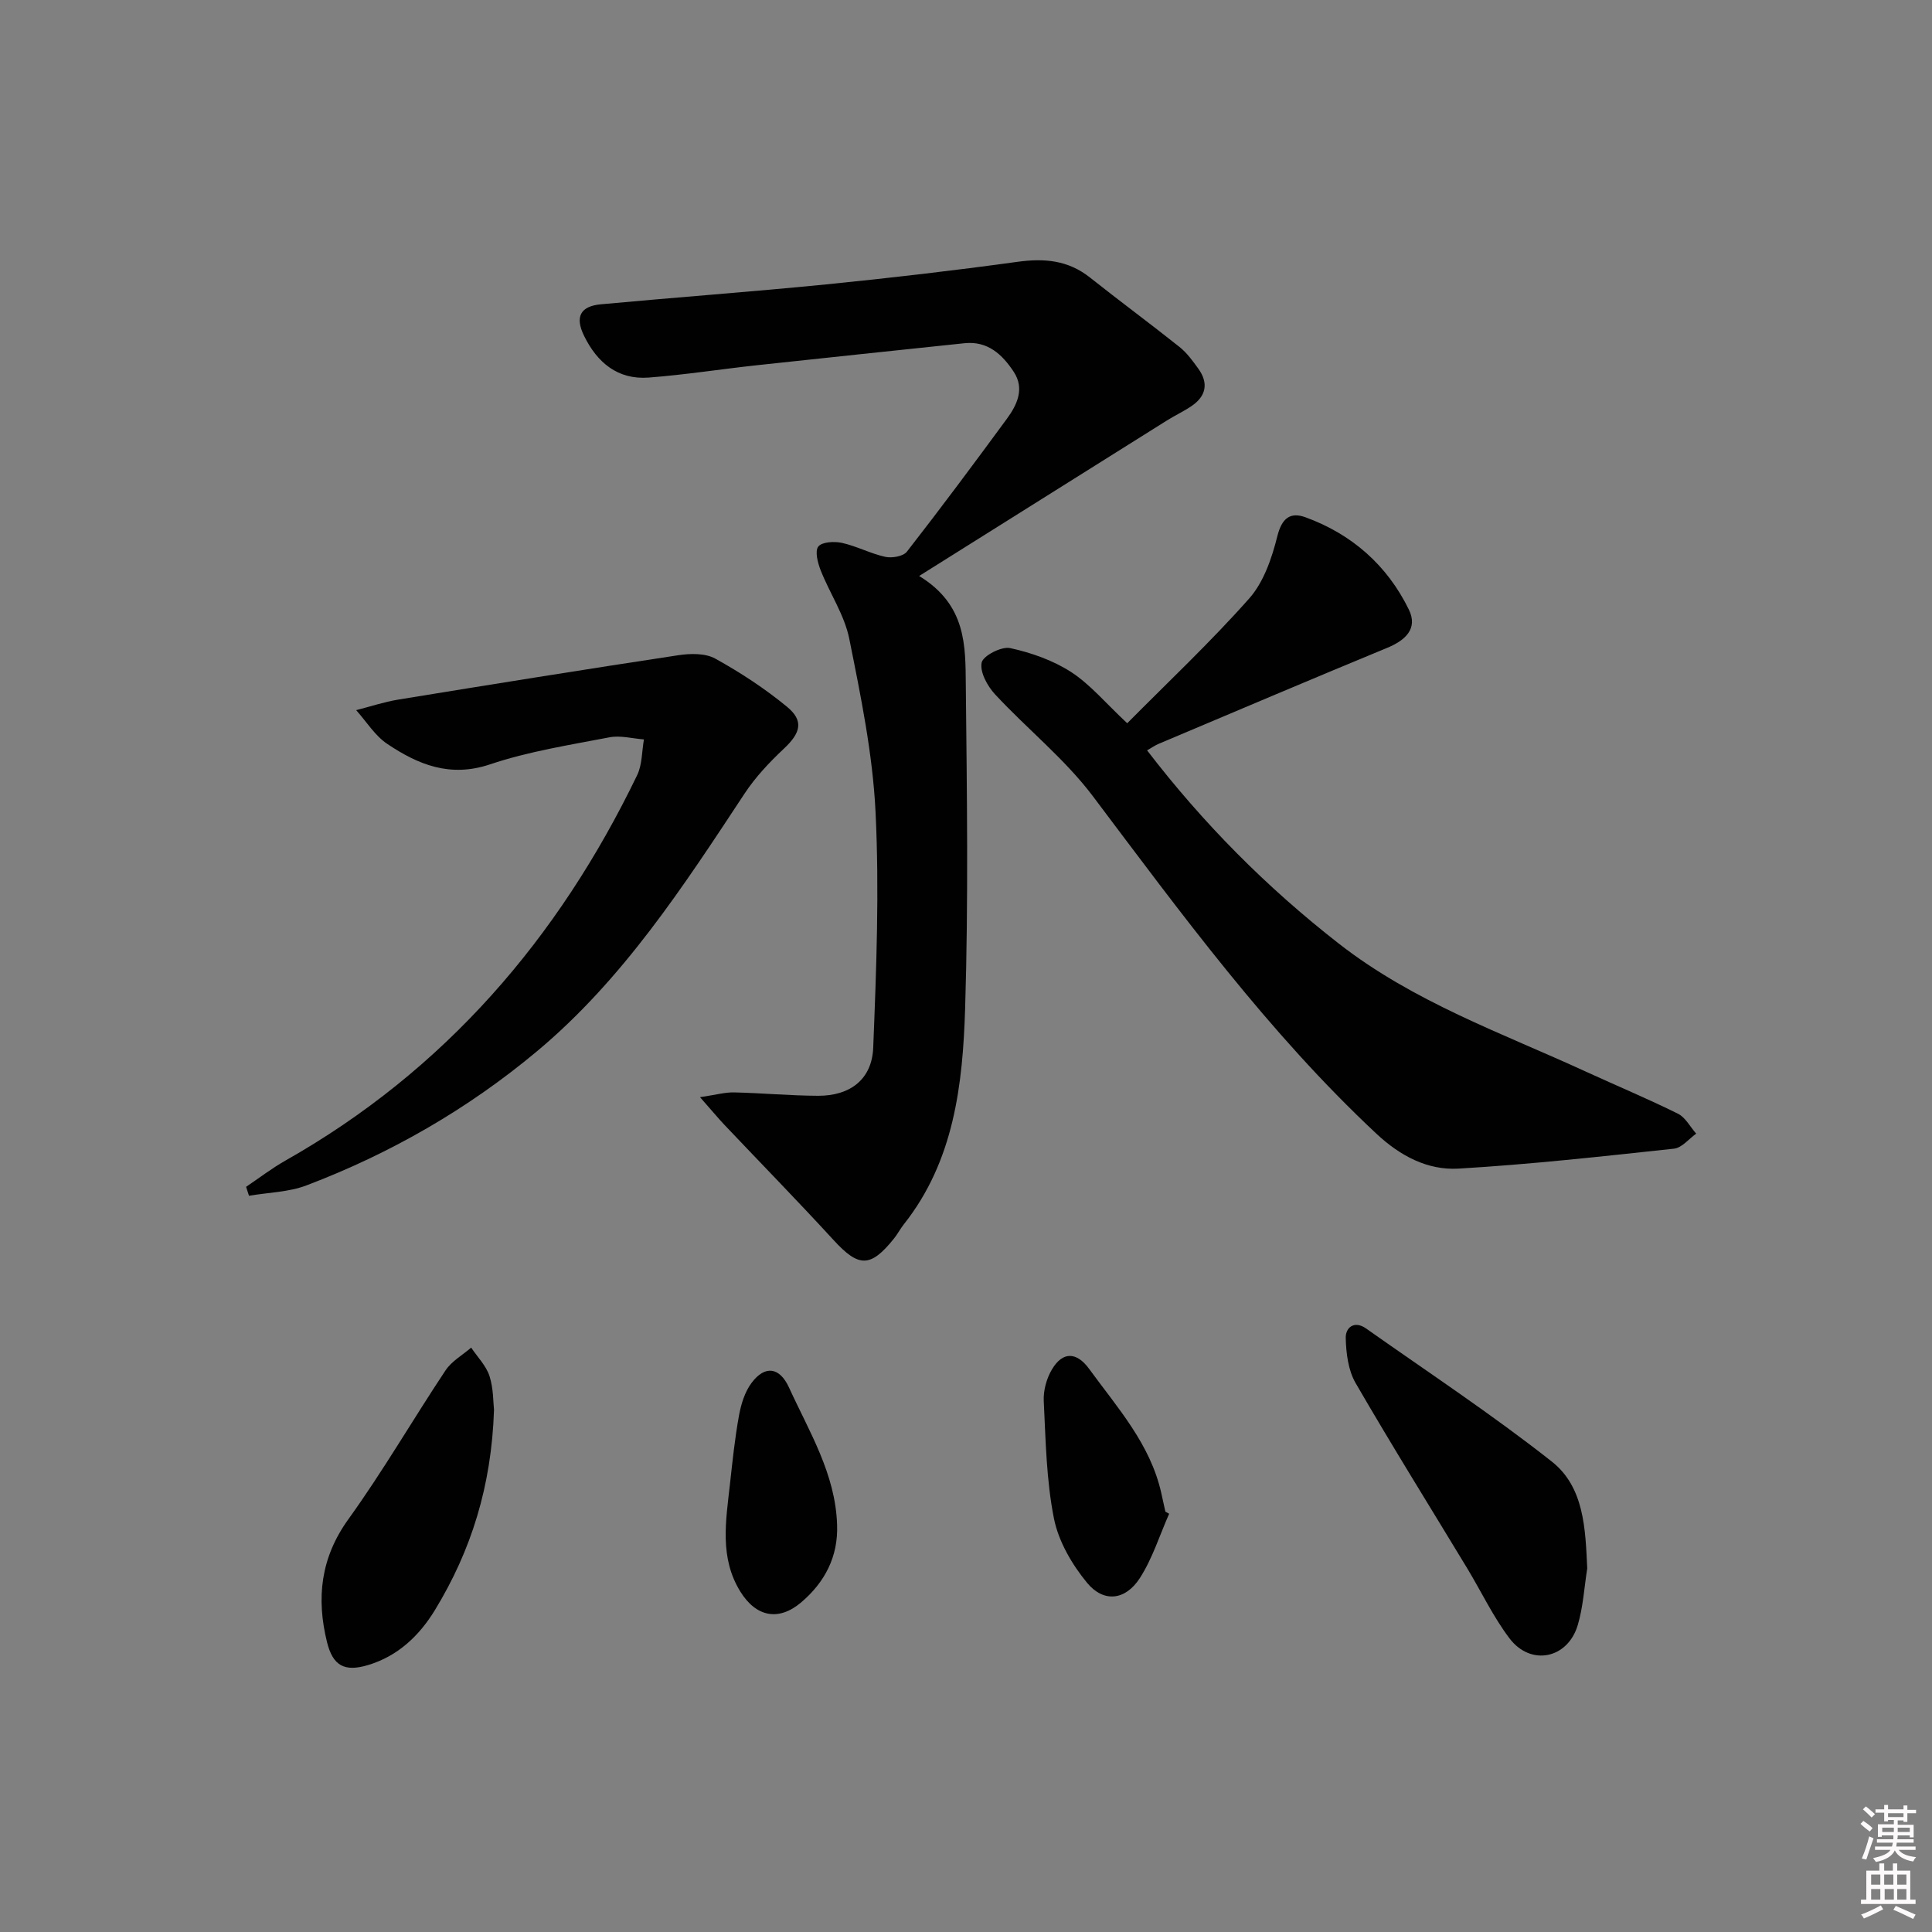 <svg enable-background="new 0 0 400 400" viewBox="0 0 400 400" xmlns="http://www.w3.org/2000/svg"><rect x="0" y="0" width="400" height="400" fill="#808080" stroke="none"/><path d="m385.2 377.6.6-.6c.6.4 1.3.9 1.9 1.5l-.6.7c-.8-.6-1.4-1.1-1.9-1.6zm.3 7.1c.6-1.4 1.1-2.9 1.5-4.5.3.1.6.3.9.4-.5 1.4-1 2.9-1.5 4.4l-.9-.2zm.2-10.1.6-.6c.7.5 1.3 1.1 1.9 1.6l-.7.7c-.6-.6-1.2-1.2-1.8-1.7zm8.4-.8h.8v.9h1.8v.7h-1.8v1.8h-.8v-.3h-1.2v.9h3.3v2.6h-.8v-.4h-2.5c0 .3 0 .6-.1.8h3.4v.7h-3.5c0 .3-.1.6-.1.8h4v.7h-3.5c.7.9 1.9 1.3 3.6 1.5-.2.2-.4.5-.6.9-1.9-.3-3.2-1.1-3.8-2.3-.5 1.1-1.8 2-3.9 2.4-.2-.3-.4-.5-.6-.8 1.9-.4 3.1-.9 3.6-1.7h-3.2v-.7h3.5c.1-.2.1-.5.2-.8h-3.3v-.7h3.4c0-.2 0-.5 0-.8h-2.4v.3h-.8v-2.6h3.3v-.9h-1.2v.3h-.8v-1.8h-1.8v-.7h1.8v-.9h.8v.9h3.2zm-4.4 5.5h2.4c0-.3 0-.6 0-.9h-2.4zm1.2-3.1h3.2v-.8h-3.2zm4.4 2.2h-2.4v.9h2.5v-.9z" fill="#fcfafa"/><path d="m389.2 385.8h.9v1.5h1.8v-1.5h.9v1.5h2.7v6h1.1v.9h-11.3v-.9h1.1v-6h2.7v-1.5zm.2 8.7.5.8c-1.2.6-2.5 1.3-4 1.9-.2-.3-.3-.6-.6-.8 1.6-.6 3-1.3 4.1-1.9zm-2-4.3h1.9v-2.1h-1.9zm0 3.1h1.9v-2.2h-1.9zm2.7-3.1h1.9v-2.1h-1.9zm.1 3.1h1.9v-2.2h-1.9zm2.3 1.3c1.4.6 2.7 1.2 4.1 1.8l-.5.9c-1.5-.7-2.8-1.4-4.1-1.9zm2.2-6.5h-1.9v2.1h1.9zm-1.9 5.2h1.9v-2.2h-1.9z" fill="#fcfafa"/><g fill="#010101"><path d="m144.93 227.16c3.32-.49 5.18-1.03 7.03-.99 5.81.13 11.62.68 17.43.7 6.61.02 11.14-3.39 11.4-9.96.65-16.27 1.28-32.6.48-48.84-.59-12.01-3.06-23.99-5.44-35.83-.99-4.91-4.03-9.38-5.91-14.14-.61-1.55-1.25-3.99-.5-4.94.77-.98 3.33-1.11 4.91-.76 3.05.68 5.91 2.22 8.96 2.89 1.39.3 3.72-.1 4.48-1.08 7.05-9.05 13.9-18.25 20.69-27.5 2.13-2.9 3.71-6.25 1.43-9.72-2.35-3.56-5.36-6.44-10.21-5.93-14.36 1.52-28.73 3.01-43.09 4.57-7.43.81-14.82 1.97-22.27 2.54-6.41.49-10.67-3.09-13.38-8.61-1.94-3.94-.82-6.16 3.47-6.56 15.54-1.44 31.12-2.58 46.65-4.12 13.22-1.32 26.42-2.86 39.58-4.67 5.57-.77 10.5-.35 15.03 3.25 6.12 4.86 12.42 9.5 18.53 14.37 1.53 1.22 2.74 2.89 3.9 4.5 2.14 2.97 1.64 5.65-1.36 7.71-1.64 1.12-3.46 1.96-5.15 3.02-16.7 10.47-33.39 20.95-51.29 32.19 9.84 6.01 9.57 14.52 9.66 22.57.23 22.32.55 44.65-.14 66.95-.49 15.79-2.29 31.6-12.72 44.75-.72.91-1.26 1.97-1.99 2.88-4.89 6.11-7.33 6.02-12.53.34-7.42-8.09-15.1-15.94-22.65-23.91-1.32-1.41-2.57-2.92-5-5.67z"/><path d="m233.38 149.74c8.39-8.47 17.24-16.79 25.27-25.85 2.99-3.38 4.67-8.32 5.8-12.84.93-3.75 2.66-5.1 5.82-3.96 9.62 3.5 16.94 9.95 21.42 19.12 1.92 3.94-.71 6.36-4.49 7.92-15.81 6.53-31.55 13.22-47.31 19.87-.75.32-1.42.79-2.4 1.35 11.63 15.15 24.7 28.31 39.68 40 15.57 12.14 33.72 18.5 51.19 26.53 6.34 2.91 12.79 5.6 19.04 8.7 1.56.77 2.53 2.72 3.78 4.13-1.52 1.08-2.96 2.93-4.59 3.11-14.86 1.6-29.72 3.25-44.63 4.13-6.4.37-12.07-2.63-16.97-7.21-22.4-20.94-40.37-45.53-58.71-69.88-5.82-7.73-13.62-13.94-20.25-21.09-1.59-1.71-3.19-4.62-2.79-6.58.29-1.43 4.11-3.4 5.9-3.01 4.38.95 8.88 2.54 12.63 4.96 3.97 2.58 7.13 6.42 11.61 10.6z"/><path d="m50.95 245.72c2.7-1.82 5.3-3.82 8.12-5.42 32.99-18.67 56.52-45.98 72.85-79.82 1.05-2.18.96-4.91 1.4-7.39-2.38-.18-4.86-.87-7.12-.44-8.31 1.6-16.77 2.92-24.74 5.6-8.29 2.79-14.89.05-21.28-4.23-2.56-1.71-4.31-4.62-6.44-6.99 2.91-.74 5.79-1.71 8.74-2.19 19.3-3.15 38.61-6.25 57.94-9.18 2.5-.38 5.6-.45 7.67.7 5.2 2.87 10.24 6.18 14.83 9.95 3.57 2.93 2.84 5.44-.61 8.68-2.99 2.81-5.89 5.88-8.14 9.29-12.66 19.19-25.18 38.51-43.06 53.43-14.28 11.92-30.27 21.11-47.65 27.71-3.71 1.41-7.93 1.47-11.91 2.15-.2-.61-.4-1.23-.6-1.85z"/><path d="m328.62 324.72c-.62 3.92-.84 7.96-1.96 11.73-2.08 6.99-9.73 8.56-14.13 2.76-3.38-4.46-5.82-9.64-8.73-14.46-7.74-12.79-15.65-25.48-23.14-38.41-1.53-2.64-1.96-6.17-2.04-9.31-.06-2.19 1.78-3.69 4.2-1.99 12.88 9.09 26.08 17.8 38.45 27.55 6.73 5.3 6.97 13.94 7.35 22.13z"/><path d="m102.28 291.89c-.52 15.84-4.75 29.16-12.21 41.42-3.24 5.33-7.71 9.6-13.93 11.44-4.81 1.43-7.22.15-8.44-4.78-2.23-9.08-1.34-17.43 4.44-25.45 7.16-9.94 13.32-20.6 20.11-30.81 1.26-1.9 3.51-3.15 5.3-4.7 1.31 1.95 3.1 3.75 3.8 5.9.84 2.63.76 5.56.93 6.98z"/><path d="m242.06 313.41c-1.99 4.48-3.46 9.29-6.09 13.35-2.98 4.59-7.47 5.09-10.89.96-3.13-3.79-5.92-8.58-6.87-13.32-1.58-7.94-1.71-16.18-2.11-24.31-.11-2.18.57-4.68 1.69-6.56 2.21-3.75 5.11-3.68 7.71-.11 5.86 8.05 12.66 15.55 14.93 25.69.29 1.29.57 2.58.85 3.86.26.13.52.29.78.44z"/><path d="m173.31 315.66c.26 6.62-2.55 11.94-7.43 16.09-4.66 3.96-9.32 3.03-12.57-2.18-4.38-7.02-3.03-14.66-2.19-22.22.53-4.77 1.02-9.56 1.88-14.28.43-2.36 1.21-4.91 2.62-6.78 2.78-3.7 5.8-3.23 7.73.97 4.18 9.15 9.62 17.88 9.96 28.4z"/></g></svg>